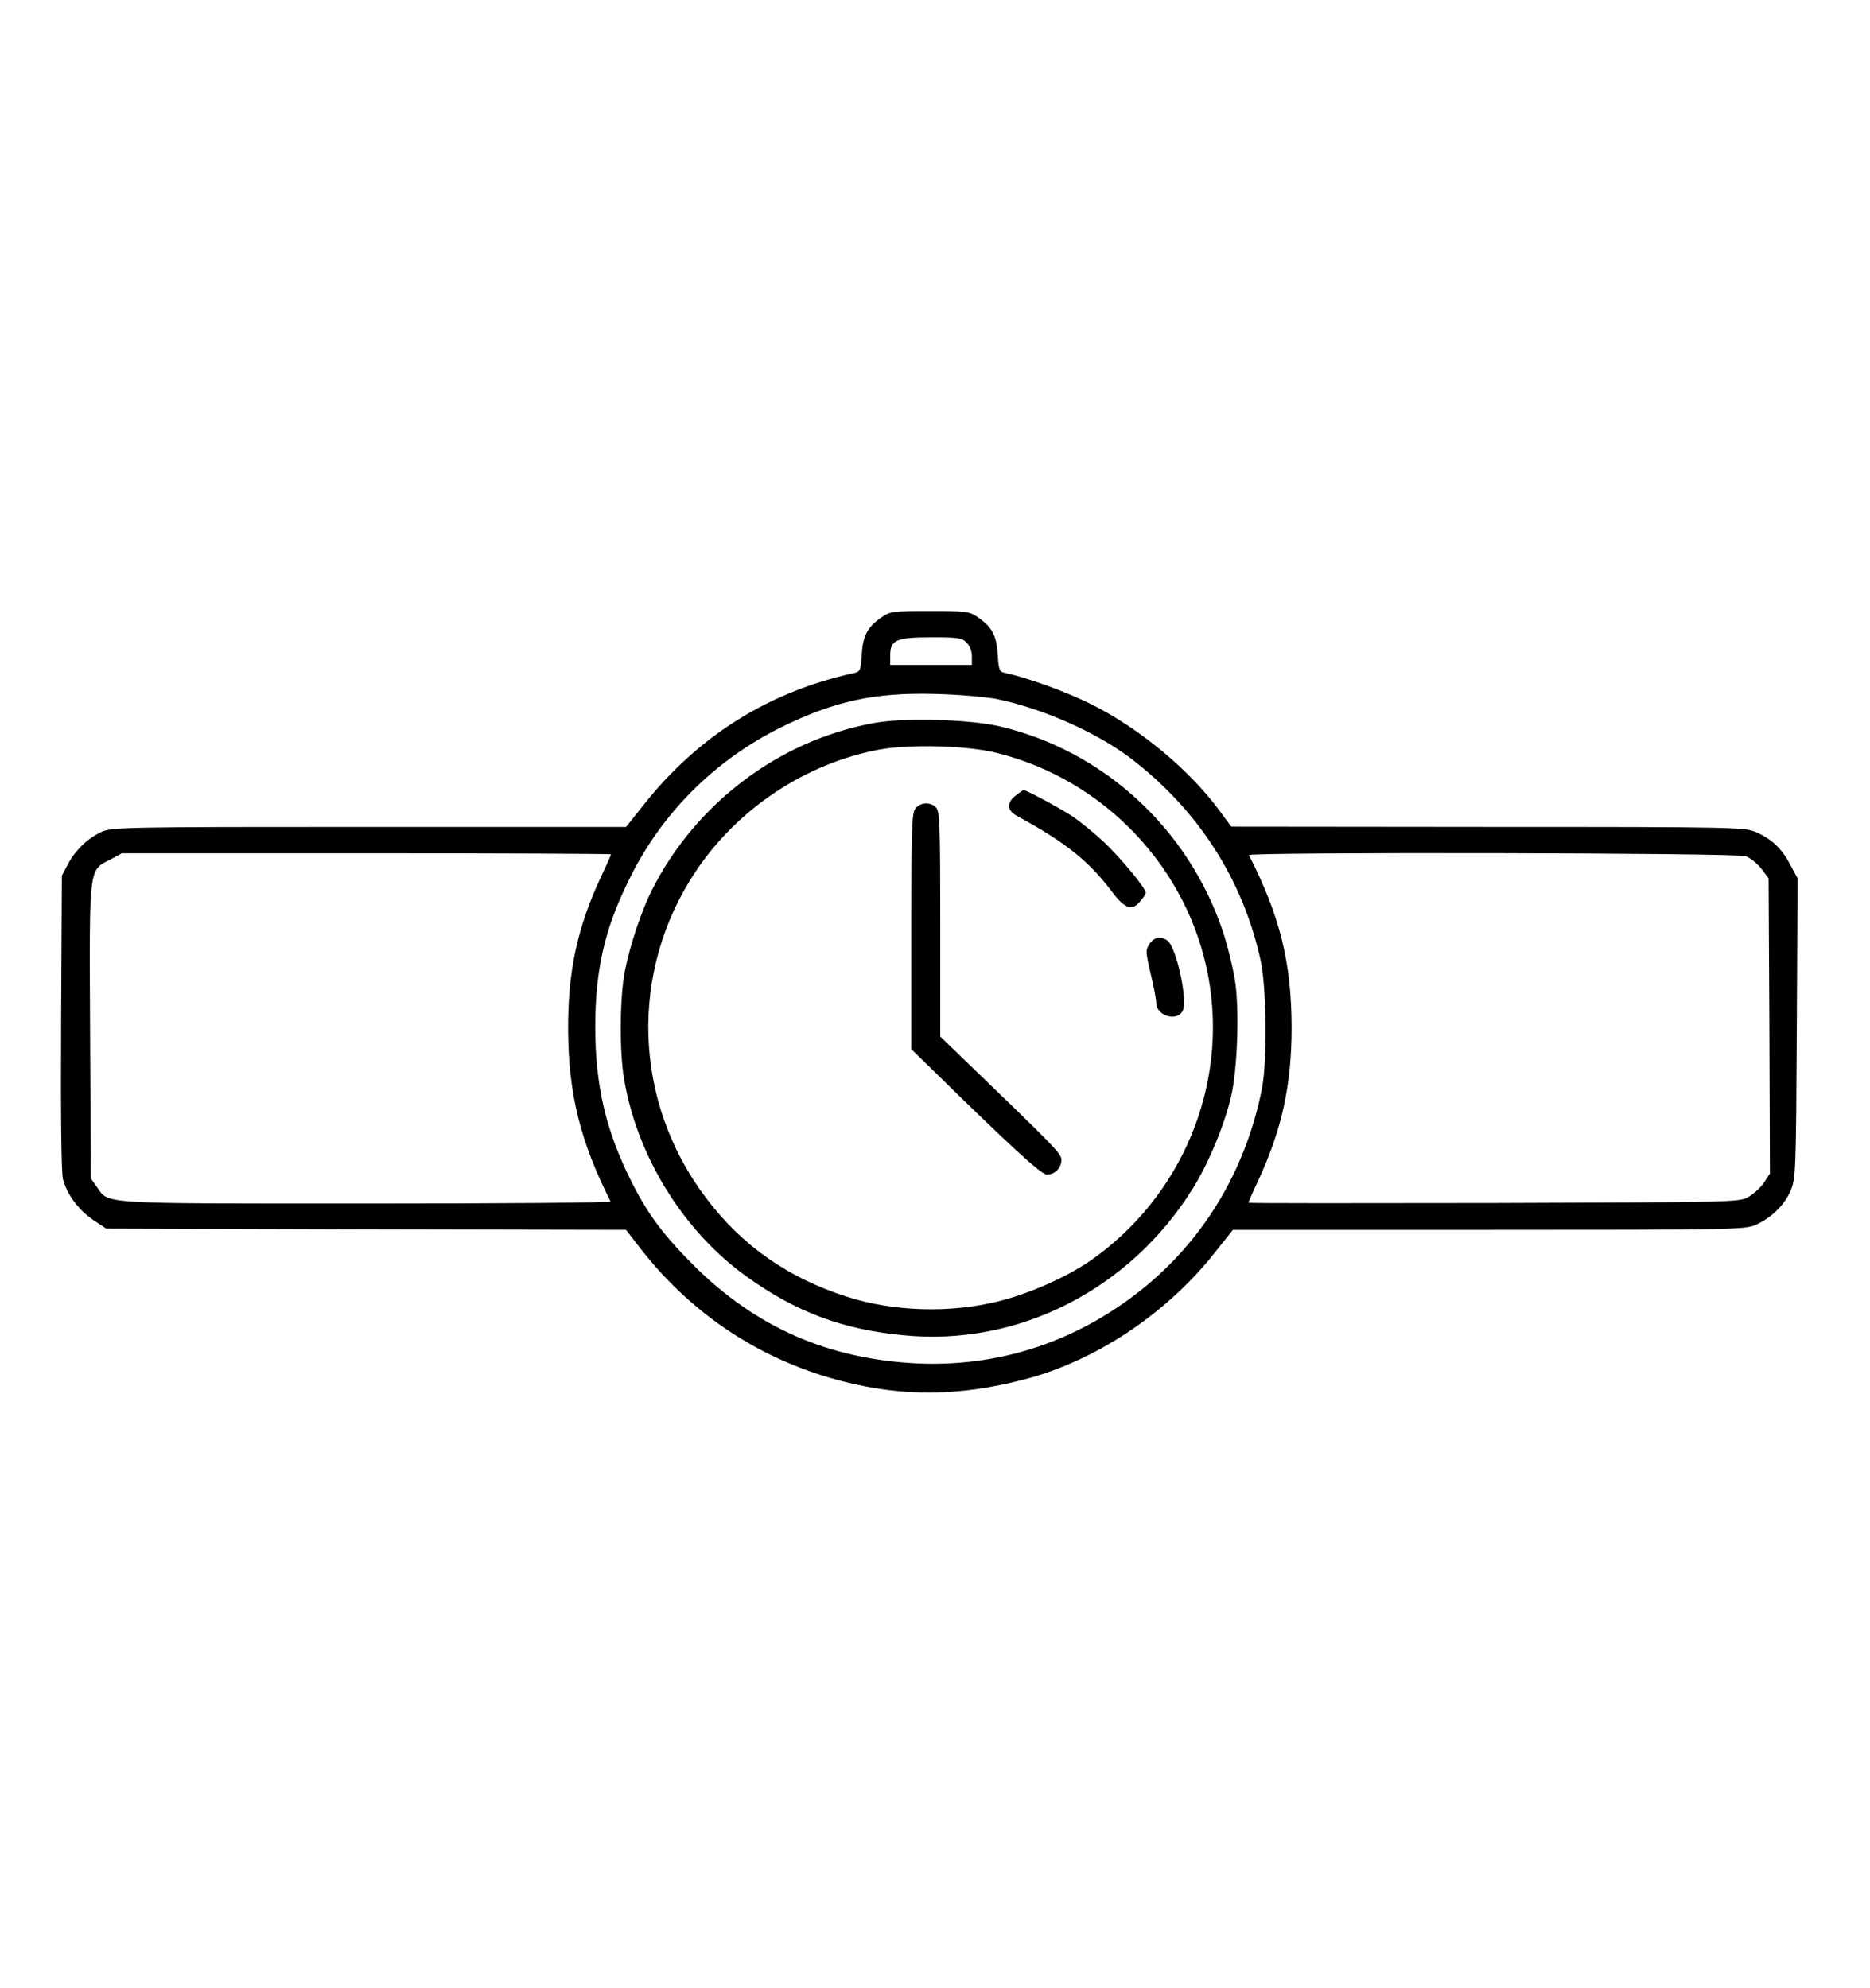 <?xml version="1.0" standalone="no"?>
<!DOCTYPE svg PUBLIC "-//W3C//DTD SVG 20010904//EN"
 "http://www.w3.org/TR/2001/REC-SVG-20010904/DTD/svg10.dtd">
<svg version="1.0" xmlns="http://www.w3.org/2000/svg"
 width="710pt" height="755pt" viewBox="0 0 710 755"
 preserveAspectRatio="xMidYMid meet">

<g transform="translate(0,755) scale(0.1,-0.1)"
fill="#000000" stroke="none">
<path d="M3350 5208 c-56 -38 -74 -71 -78 -143 -4 -61 -6 -66 -31 -71 -323
-71 -591 -239 -798 -501 l-66 -83 -976 0 c-932 0 -978 -1 -1016 -19 -53 -25
-98 -68 -127 -122 l-23 -44 -3 -558 c-2 -352 1 -571 7 -595 16 -58 58 -115
113 -153 l51 -34 987 -3 987 -2 62 -80 c195 -247 456 -417 760 -495 231 -59
441 -57 686 6 270 69 539 247 722 476 l74 93 972 0 c923 0 974 1 1013 19 60
27 109 75 132 129 20 45 21 69 24 617 l3 570 -27 50 c-32 62 -70 98 -128 124
-44 20 -61 21 -1020 21 l-975 1 -45 61 c-115 156 -302 311 -485 403 -96 48
-242 101 -326 119 -25 5 -27 10 -31 71 -4 72 -22 105 -78 143 -30 20 -44 22
-180 22 -136 0 -150 -2 -180 -22z m320 -98 c12 -12 20 -33 20 -52 l0 -33 -155
0 -155 0 0 37 c0 58 23 68 157 68 100 0 115 -2 133 -20z m113 -214 c171 -35
372 -123 503 -220 261 -197 434 -465 501 -776 22 -107 25 -380 4 -485 -63
-319 -233 -594 -485 -784 -243 -184 -526 -272 -826 -258 -336 17 -610 137
-846 372 -116 116 -175 195 -238 321 -96 192 -136 363 -136 585 0 214 35 370
127 556 122 252 324 455 578 581 203 100 355 133 585 127 85 -2 190 -11 233
-19z m-1463 -590 c0 -2 -17 -41 -39 -87 -90 -194 -125 -359 -124 -579 1 -242
46 -424 161 -652 2 -5 -416 -8 -928 -8 -1031 0 -975 -3 -1023 64 l-22 31 -3
560 c-3 636 -6 608 78 652 l43 23 929 0 c510 0 928 -2 928 -4z m4308 -7 c17
-6 43 -27 59 -47 l28 -37 3 -561 2 -560 -22 -34 c-13 -19 -39 -43 -58 -54 -35
-21 -47 -21 -967 -24 -513 -1 -933 -1 -933 1 0 2 17 42 39 88 89 194 125 360
125 579 -1 247 -44 421 -162 653 -6 12 1850 9 1886 -4z"/>
<path d="M3315 4804 c-358 -66 -674 -305 -840 -634 -38 -75 -83 -208 -102
-305 -20 -98 -22 -309 -3 -415 50 -294 227 -578 467 -749 186 -133 361 -199
592 -221 435 -44 862 173 1101 559 61 98 121 245 145 351 23 104 30 310 16
423 -7 51 -28 139 -47 197 -130 392 -454 690 -849 782 -119 27 -365 34 -480
12z m470 -113 c410 -102 728 -439 803 -851 76 -413 -102 -838 -451 -1079 -89
-61 -229 -123 -345 -152 -183 -46 -398 -40 -576 17 -225 72 -400 195 -536 376
-277 367 -292 860 -38 1240 160 239 418 410 698 462 115 21 335 15 445 -13z"/>
<path d="M3856 4529 c-35 -28 -33 -56 5 -77 185 -101 273 -171 361 -288 48
-64 75 -74 106 -38 12 14 22 29 22 34 0 18 -93 130 -159 193 -39 36 -95 82
-125 101 -50 32 -170 96 -179 96 -3 0 -16 -9 -31 -21z"/>
<path d="M3477 4482 c-15 -17 -17 -64 -17 -467 l0 -449 73 -71 c308 -302 420
-405 442 -405 30 0 55 25 55 56 0 23 -23 47 -372 383 l-88 85 0 427 c0 375 -2
429 -16 443 -21 21 -57 20 -77 -2z"/>
<path d="M4364 3965 c-15 -23 -14 -31 5 -113 12 -49 21 -99 21 -110 0 -49 78
-73 100 -31 21 38 -23 241 -57 267 -26 19 -51 14 -69 -13z"/>
</g>
</svg>

